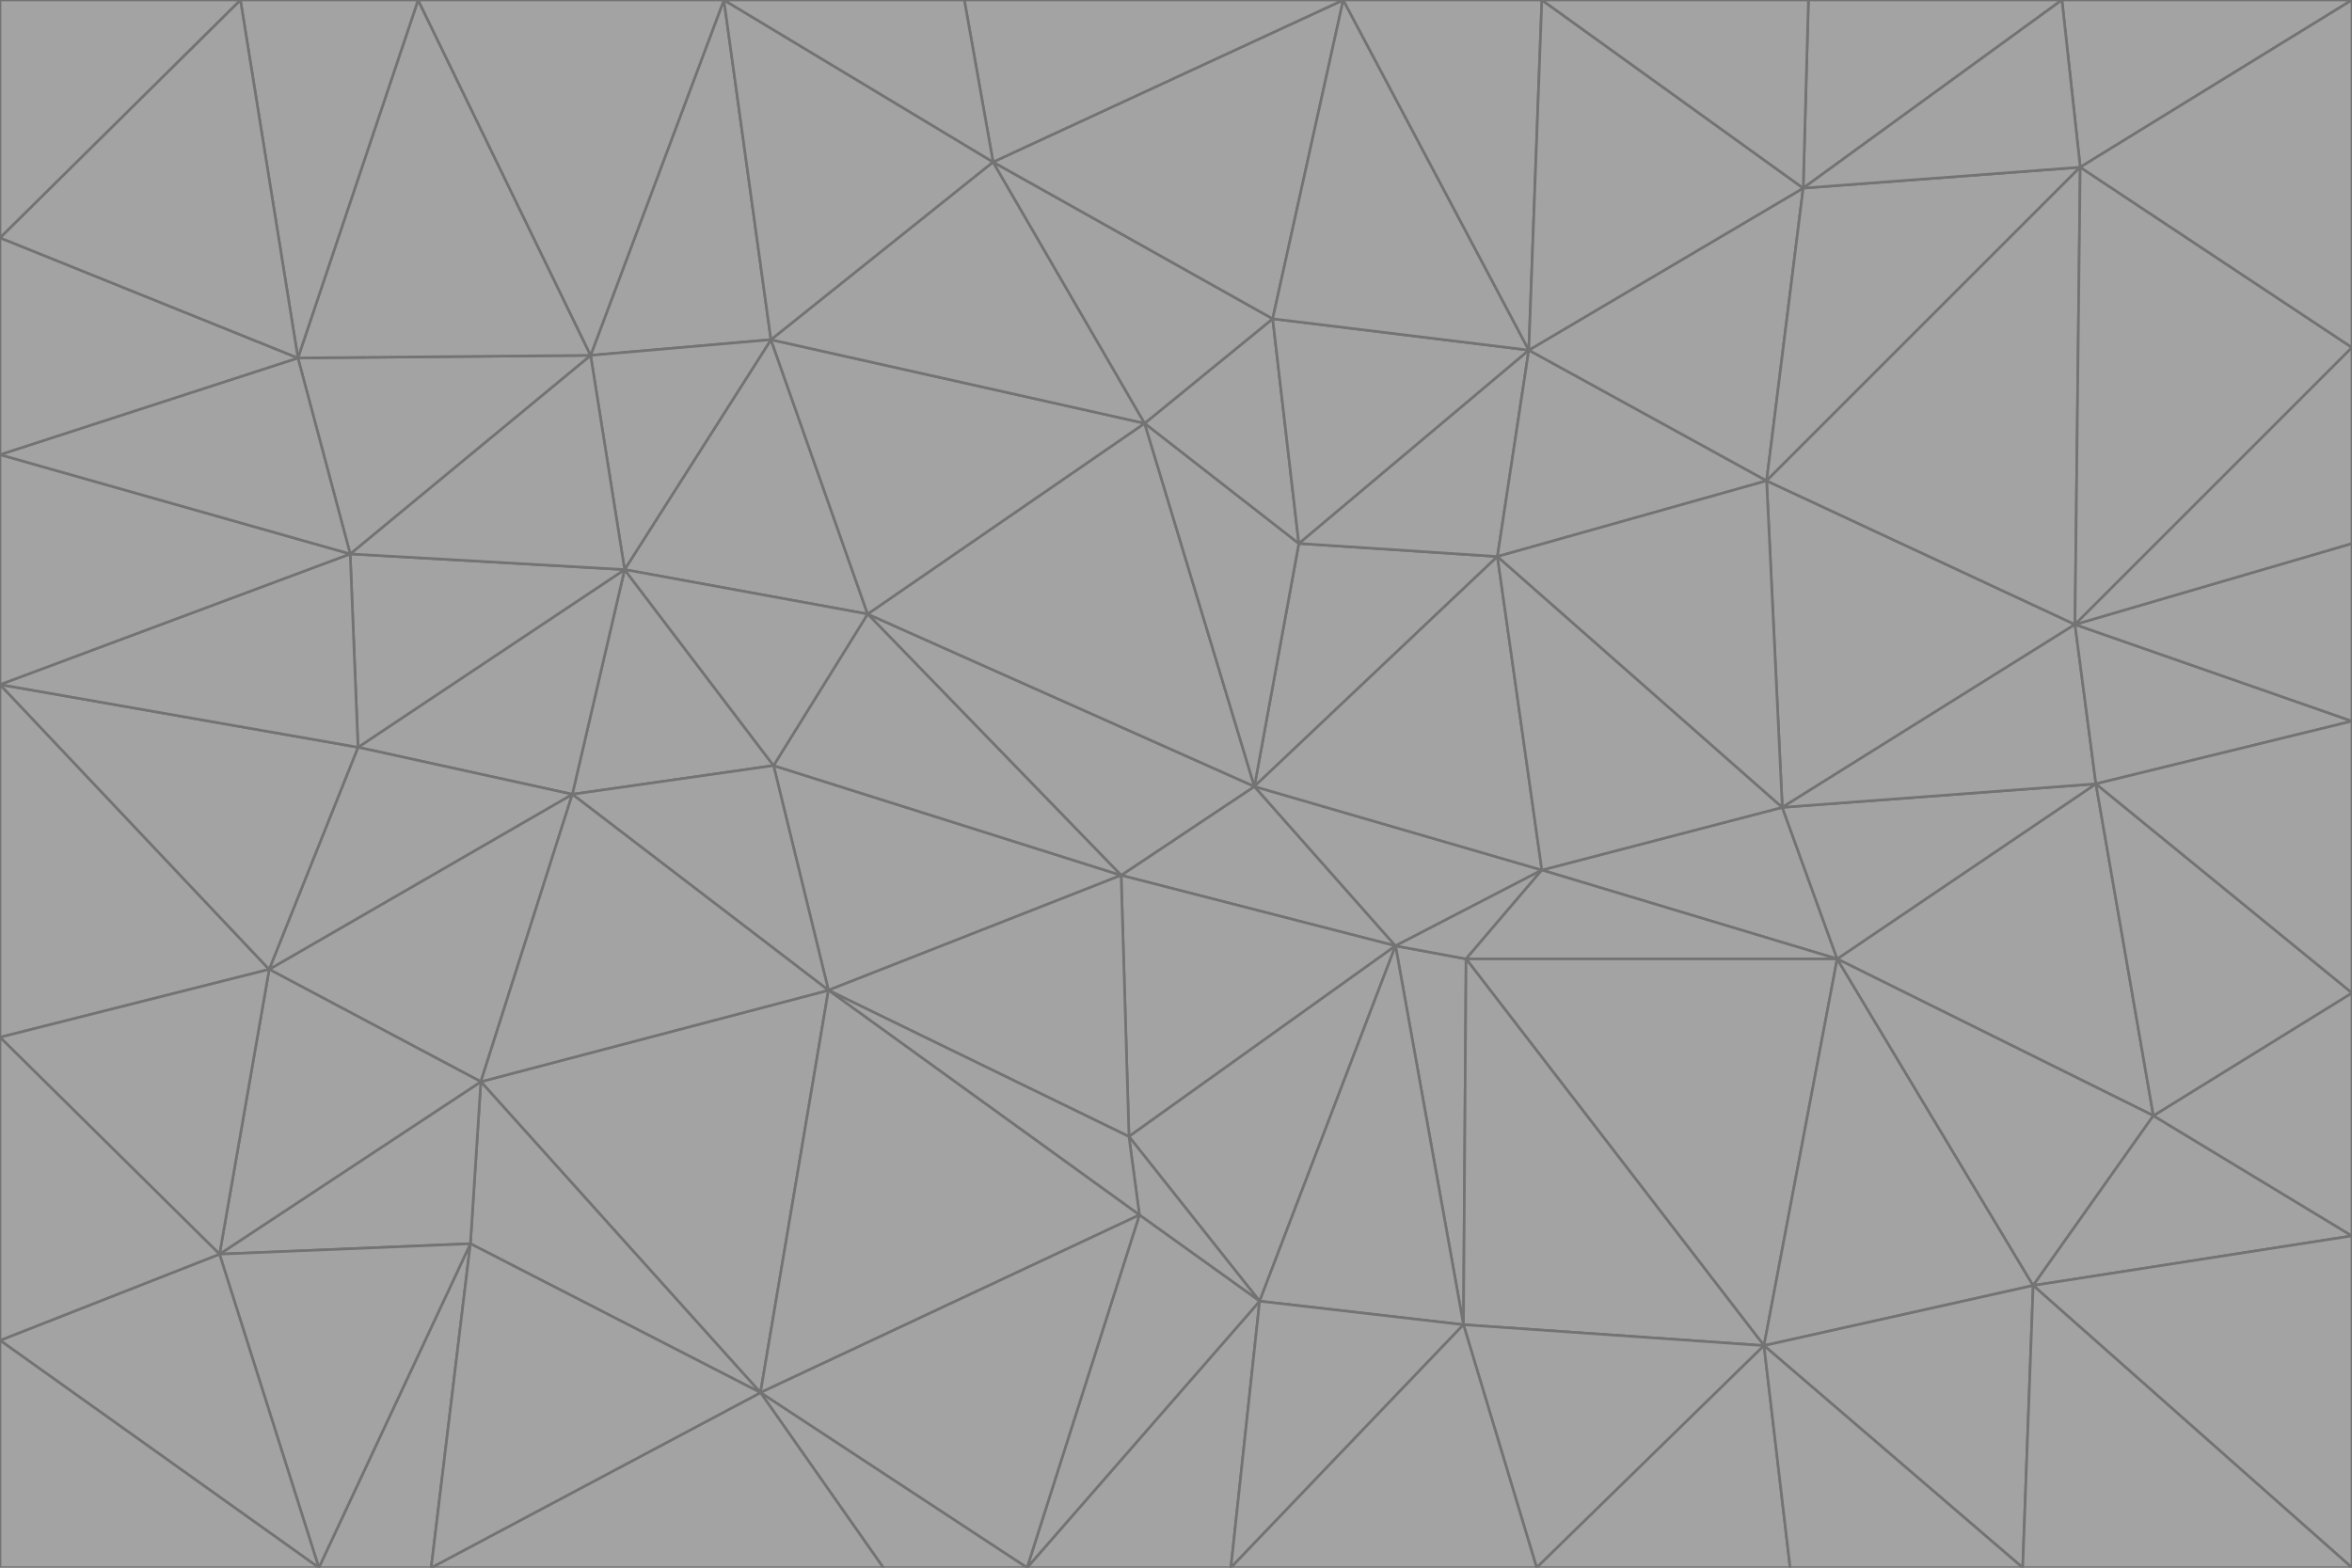 <svg id="visual" viewBox="0 0 900 600" width="900" height="600" xmlns="http://www.w3.org/2000/svg" xmlns:xlink="http://www.w3.org/1999/xlink" version="1.1"><g stroke-width="1" stroke-linejoin="bevel"><path d="M480 301L429 335L534 362Z" fill="#a3a3a3" stroke="#737373"></path><path d="M534 362L590 333L480 301Z" fill="#a3a3a3" stroke="#737373"></path><path d="M429 335L432 435L534 362Z" fill="#a3a3a3" stroke="#737373"></path><path d="M534 362L560 507L561 367Z" fill="#a3a3a3" stroke="#737373"></path><path d="M561 367L590 333L534 362Z" fill="#a3a3a3" stroke="#737373"></path><path d="M432 435L482 498L534 362Z" fill="#a3a3a3" stroke="#737373"></path><path d="M436 465L482 498L432 435Z" fill="#a3a3a3" stroke="#737373"></path><path d="M703 367L682 309L590 333Z" fill="#a3a3a3" stroke="#737373"></path><path d="M573 213L497 208L480 301Z" fill="#a3a3a3" stroke="#737373"></path><path d="M480 301L332 235L429 335Z" fill="#a3a3a3" stroke="#737373"></path><path d="M296 293L317 379L429 335Z" fill="#a3a3a3" stroke="#737373"></path><path d="M429 335L317 379L432 435Z" fill="#a3a3a3" stroke="#737373"></path><path d="M432 435L317 379L436 465Z" fill="#a3a3a3" stroke="#737373"></path><path d="M590 333L573 213L480 301Z" fill="#a3a3a3" stroke="#737373"></path><path d="M482 498L560 507L534 362Z" fill="#a3a3a3" stroke="#737373"></path><path d="M438 162L332 235L480 301Z" fill="#a3a3a3" stroke="#737373"></path><path d="M332 235L296 293L429 335Z" fill="#a3a3a3" stroke="#737373"></path><path d="M497 208L438 162L480 301Z" fill="#a3a3a3" stroke="#737373"></path><path d="M487 122L438 162L497 208Z" fill="#a3a3a3" stroke="#737373"></path><path d="M703 367L590 333L561 367Z" fill="#a3a3a3" stroke="#737373"></path><path d="M590 333L682 309L573 213Z" fill="#a3a3a3" stroke="#737373"></path><path d="M675 515L703 367L561 367Z" fill="#a3a3a3" stroke="#737373"></path><path d="M585 134L497 208L573 213Z" fill="#a3a3a3" stroke="#737373"></path><path d="M585 134L487 122L497 208Z" fill="#a3a3a3" stroke="#737373"></path><path d="M295 130L239 218L332 235Z" fill="#a3a3a3" stroke="#737373"></path><path d="M393 600L471 600L482 498Z" fill="#a3a3a3" stroke="#737373"></path><path d="M482 498L471 600L560 507Z" fill="#a3a3a3" stroke="#737373"></path><path d="M560 507L675 515L561 367Z" fill="#a3a3a3" stroke="#737373"></path><path d="M393 600L482 498L436 465Z" fill="#a3a3a3" stroke="#737373"></path><path d="M676 184L585 134L573 213Z" fill="#a3a3a3" stroke="#737373"></path><path d="M588 600L675 515L560 507Z" fill="#a3a3a3" stroke="#737373"></path><path d="M184 414L291 533L317 379Z" fill="#a3a3a3" stroke="#737373"></path><path d="M317 379L291 533L436 465Z" fill="#a3a3a3" stroke="#737373"></path><path d="M291 533L393 600L436 465Z" fill="#a3a3a3" stroke="#737373"></path><path d="M794 239L676 184L682 309Z" fill="#a3a3a3" stroke="#737373"></path><path d="M682 309L676 184L573 213Z" fill="#a3a3a3" stroke="#737373"></path><path d="M239 218L219 304L296 293Z" fill="#a3a3a3" stroke="#737373"></path><path d="M296 293L219 304L317 379Z" fill="#a3a3a3" stroke="#737373"></path><path d="M239 218L296 293L332 235Z" fill="#a3a3a3" stroke="#737373"></path><path d="M471 600L588 600L560 507Z" fill="#a3a3a3" stroke="#737373"></path><path d="M295 130L332 235L438 162Z" fill="#a3a3a3" stroke="#737373"></path><path d="M291 533L338 600L393 600Z" fill="#a3a3a3" stroke="#737373"></path><path d="M380 62L295 130L438 162Z" fill="#a3a3a3" stroke="#737373"></path><path d="M103 371L184 414L219 304Z" fill="#a3a3a3" stroke="#737373"></path><path d="M219 304L184 414L317 379Z" fill="#a3a3a3" stroke="#737373"></path><path d="M291 533L165 600L338 600Z" fill="#a3a3a3" stroke="#737373"></path><path d="M487 122L380 62L438 162Z" fill="#a3a3a3" stroke="#737373"></path><path d="M514 0L380 62L487 122Z" fill="#a3a3a3" stroke="#737373"></path><path d="M588 600L685 600L675 515Z" fill="#a3a3a3" stroke="#737373"></path><path d="M824 427L802 300L703 367Z" fill="#a3a3a3" stroke="#737373"></path><path d="M184 414L180 476L291 533Z" fill="#a3a3a3" stroke="#737373"></path><path d="M778 492L703 367L675 515Z" fill="#a3a3a3" stroke="#737373"></path><path d="M703 367L802 300L682 309Z" fill="#a3a3a3" stroke="#737373"></path><path d="M774 600L778 492L675 515Z" fill="#a3a3a3" stroke="#737373"></path><path d="M802 300L794 239L682 309Z" fill="#a3a3a3" stroke="#737373"></path><path d="M676 184L690 72L585 134Z" fill="#a3a3a3" stroke="#737373"></path><path d="M277 0L226 136L295 130Z" fill="#a3a3a3" stroke="#737373"></path><path d="M295 130L226 136L239 218Z" fill="#a3a3a3" stroke="#737373"></path><path d="M239 218L137 286L219 304Z" fill="#a3a3a3" stroke="#737373"></path><path d="M134 212L137 286L239 218Z" fill="#a3a3a3" stroke="#737373"></path><path d="M184 414L84 480L180 476Z" fill="#a3a3a3" stroke="#737373"></path><path d="M778 492L824 427L703 367Z" fill="#a3a3a3" stroke="#737373"></path><path d="M802 300L900 276L794 239Z" fill="#a3a3a3" stroke="#737373"></path><path d="M796 64L690 72L676 184Z" fill="#a3a3a3" stroke="#737373"></path><path d="M585 134L514 0L487 122Z" fill="#a3a3a3" stroke="#737373"></path><path d="M590 0L514 0L585 134Z" fill="#a3a3a3" stroke="#737373"></path><path d="M690 72L590 0L585 134Z" fill="#a3a3a3" stroke="#737373"></path><path d="M380 62L277 0L295 130Z" fill="#a3a3a3" stroke="#737373"></path><path d="M514 0L369 0L380 62Z" fill="#a3a3a3" stroke="#737373"></path><path d="M226 136L134 212L239 218Z" fill="#a3a3a3" stroke="#737373"></path><path d="M114 137L134 212L226 136Z" fill="#a3a3a3" stroke="#737373"></path><path d="M0 397L103 371L0 262Z" fill="#a3a3a3" stroke="#737373"></path><path d="M137 286L103 371L219 304Z" fill="#a3a3a3" stroke="#737373"></path><path d="M685 600L774 600L675 515Z" fill="#a3a3a3" stroke="#737373"></path><path d="M778 492L900 473L824 427Z" fill="#a3a3a3" stroke="#737373"></path><path d="M122 600L165 600L180 476Z" fill="#a3a3a3" stroke="#737373"></path><path d="M180 476L165 600L291 533Z" fill="#a3a3a3" stroke="#737373"></path><path d="M369 0L277 0L380 62Z" fill="#a3a3a3" stroke="#737373"></path><path d="M789 0L692 0L690 72Z" fill="#a3a3a3" stroke="#737373"></path><path d="M690 72L692 0L590 0Z" fill="#a3a3a3" stroke="#737373"></path><path d="M103 371L84 480L184 414Z" fill="#a3a3a3" stroke="#737373"></path><path d="M900 473L900 380L824 427Z" fill="#a3a3a3" stroke="#737373"></path><path d="M824 427L900 380L802 300Z" fill="#a3a3a3" stroke="#737373"></path><path d="M794 239L796 64L676 184Z" fill="#a3a3a3" stroke="#737373"></path><path d="M160 0L114 137L226 136Z" fill="#a3a3a3" stroke="#737373"></path><path d="M0 262L103 371L137 286Z" fill="#a3a3a3" stroke="#737373"></path><path d="M103 371L0 397L84 480Z" fill="#a3a3a3" stroke="#737373"></path><path d="M900 380L900 276L802 300Z" fill="#a3a3a3" stroke="#737373"></path><path d="M900 133L796 64L794 239Z" fill="#a3a3a3" stroke="#737373"></path><path d="M84 480L122 600L180 476Z" fill="#a3a3a3" stroke="#737373"></path><path d="M900 600L900 473L778 492Z" fill="#a3a3a3" stroke="#737373"></path><path d="M900 276L900 208L794 239Z" fill="#a3a3a3" stroke="#737373"></path><path d="M900 0L789 0L796 64Z" fill="#a3a3a3" stroke="#737373"></path><path d="M796 64L789 0L690 72Z" fill="#a3a3a3" stroke="#737373"></path><path d="M900 208L900 133L794 239Z" fill="#a3a3a3" stroke="#737373"></path><path d="M277 0L160 0L226 136Z" fill="#a3a3a3" stroke="#737373"></path><path d="M0 262L137 286L134 212Z" fill="#a3a3a3" stroke="#737373"></path><path d="M84 480L0 513L122 600Z" fill="#a3a3a3" stroke="#737373"></path><path d="M0 262L134 212L0 174Z" fill="#a3a3a3" stroke="#737373"></path><path d="M774 600L900 600L778 492Z" fill="#a3a3a3" stroke="#737373"></path><path d="M0 174L134 212L114 137Z" fill="#a3a3a3" stroke="#737373"></path><path d="M0 397L0 513L84 480Z" fill="#a3a3a3" stroke="#737373"></path><path d="M0 91L0 174L114 137Z" fill="#a3a3a3" stroke="#737373"></path><path d="M160 0L92 0L114 137Z" fill="#a3a3a3" stroke="#737373"></path><path d="M0 513L0 600L122 600Z" fill="#a3a3a3" stroke="#737373"></path><path d="M92 0L0 91L114 137Z" fill="#a3a3a3" stroke="#737373"></path><path d="M900 133L900 0L796 64Z" fill="#a3a3a3" stroke="#737373"></path><path d="M92 0L0 0L0 91Z" fill="#a3a3a3" stroke="#737373"></path></g></svg>